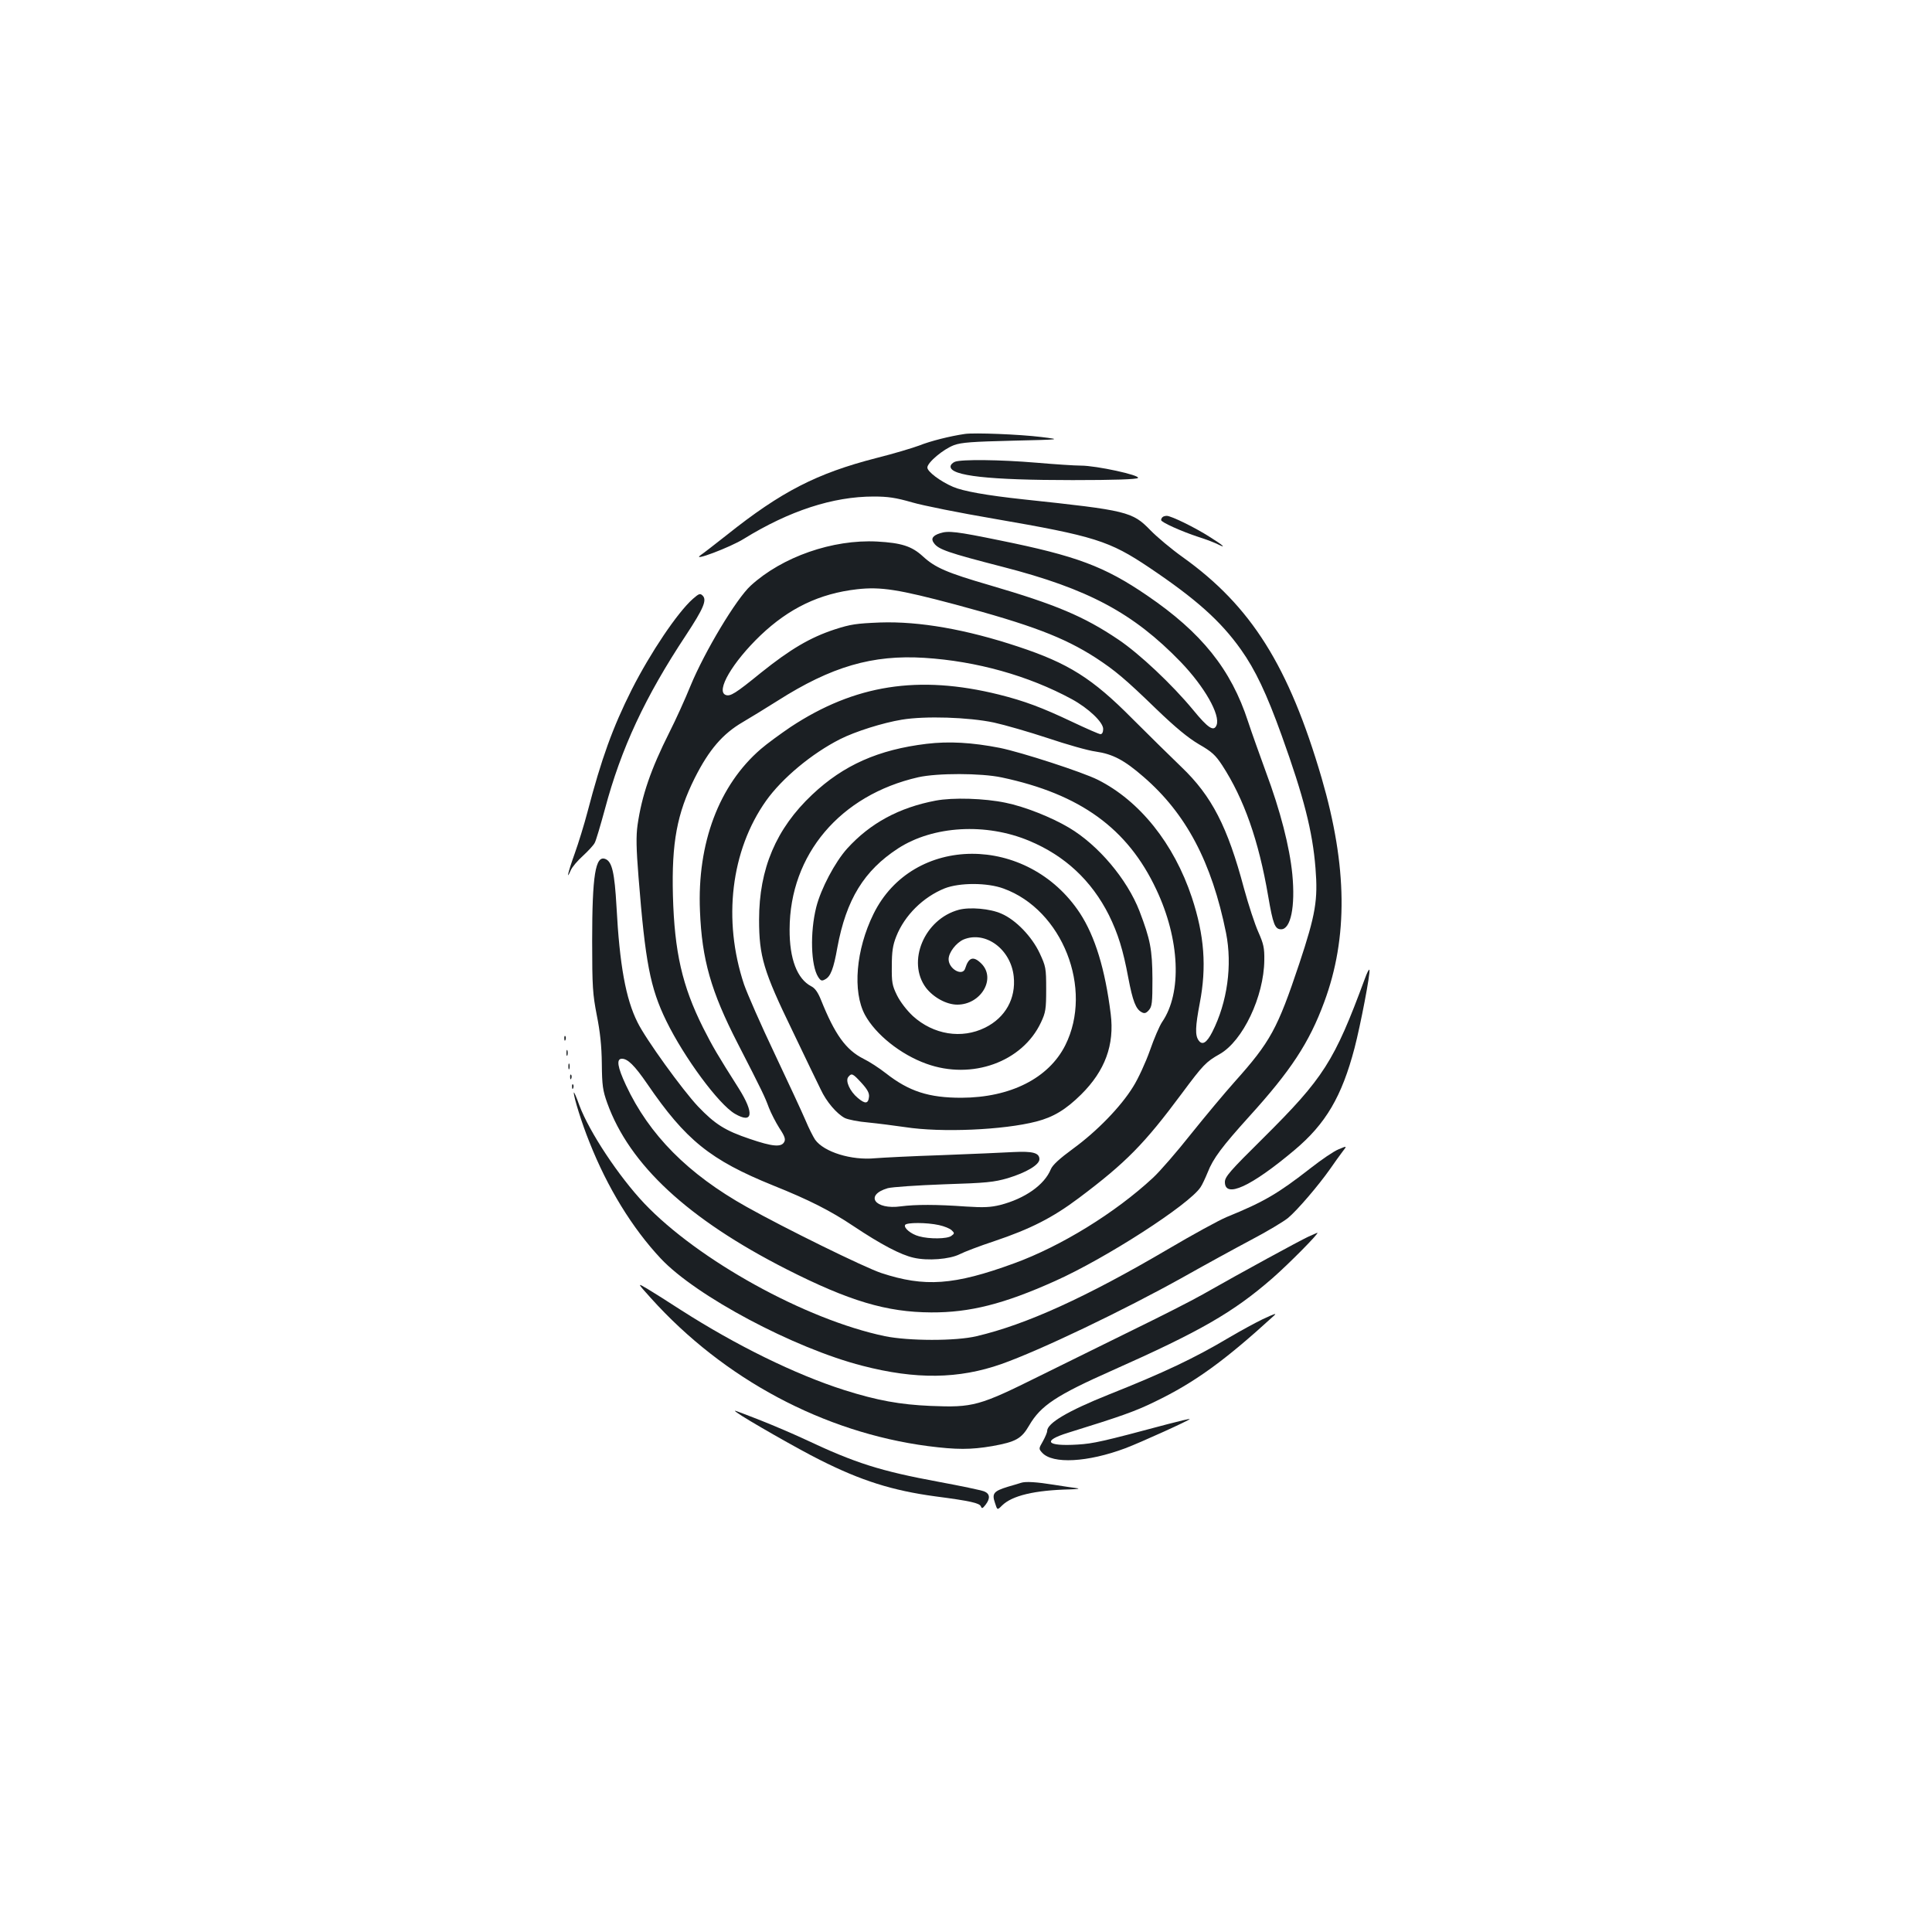 <?xml version="1.0" standalone="no"?>
<!DOCTYPE svg PUBLIC "-//W3C//DTD SVG 20010904//EN"
 "http://www.w3.org/TR/2001/REC-SVG-20010904/DTD/svg10.dtd">
<svg version="1.0" xmlns="http://www.w3.org/2000/svg"
 width="1000pt" height="1000pt" viewBox="0 0 1000 1000"
 preserveAspectRatio="xMidYMid meet">
<g transform="translate(0,1000) scale(0.1,-0.1)"
fill="#1b1f23" stroke="none">
<path d="M4995 7754 c-77 -11 -180 -37 -237 -60 -35 -13 -135 -43 -223 -65
-307 -79 -491 -173 -773 -398 -62 -49 -123 -96 -135 -104 -54 -38 155 41 223
84 235 145 461 219 672 219 74 0 115 -6 198 -30 58 -17 249 -55 425 -85 521
-90 597 -114 804 -253 241 -162 369 -276 474 -424 74 -104 133 -228 211 -445
114 -317 160 -496 175 -687 13 -164 1 -238 -84 -494 -113 -338 -149 -404 -335
-612 -51 -57 -152 -178 -225 -269 -72 -91 -161 -194 -198 -228 -194 -180 -474
-353 -718 -442 -312 -114 -463 -124 -688 -50 -89 30 -498 231 -696 342 -304
170 -505 373 -625 630 -44 94 -51 137 -21 137 30 0 65 -34 131 -130 199 -291
326 -394 652 -526 187 -75 297 -131 415 -210 144 -96 245 -149 312 -164 73
-17 186 -8 238 18 23 12 104 43 180 68 187 63 301 121 437 223 245 184 339
280 533 541 110 148 125 164 196 204 120 68 229 298 231 486 1 64 -4 85 -31
146 -18 40 -51 141 -74 225 -85 320 -167 479 -324 629 -54 52 -169 165 -255
251 -206 208 -330 286 -590 372 -268 89 -511 132 -715 125 -122 -5 -152 -9
-235 -36 -128 -42 -230 -103 -380 -223 -134 -109 -160 -125 -184 -116 -52 20
35 169 180 308 148 141 306 217 500 239 123 14 216 -1 509 -79 391 -105 561
-169 727 -276 99 -65 150 -107 313 -265 101 -97 163 -148 220 -182 68 -39 86
-56 121 -109 113 -174 189 -390 238 -677 25 -146 35 -172 67 -172 50 0 74 118
58 285 -14 142 -62 329 -137 530 -32 88 -74 205 -92 260 -88 271 -241 461
-523 653 -221 151 -367 205 -762 285 -224 46 -267 51 -309 37 -39 -12 -49 -29
-32 -51 23 -33 73 -50 356 -123 443 -114 676 -239 921 -492 124 -129 206 -274
186 -327 -14 -36 -44 -16 -121 78 -109 132 -279 292 -388 365 -178 120 -324
181 -662 280 -227 66 -286 92 -350 151 -57 52 -110 69 -236 76 -230 12 -491
-79 -654 -228 -75 -68 -239 -342 -312 -519 -28 -69 -77 -177 -109 -240 -97
-193 -143 -328 -165 -480 -8 -57 -7 -121 5 -270 35 -440 60 -573 144 -745 93
-190 271 -431 355 -480 93 -54 101 2 20 131 -111 175 -135 216 -185 315 -108
216 -148 391 -156 684 -7 273 21 424 113 608 74 147 145 229 248 289 39 23
121 73 181 111 278 177 491 239 760 222 269 -17 538 -92 763 -214 86 -47 162
-119 162 -154 0 -16 -5 -27 -14 -27 -7 0 -73 29 -147 64 -156 74 -247 108
-379 141 -416 103 -746 51 -1078 -168 -53 -36 -123 -87 -154 -114 -216 -186
-330 -487 -315 -838 10 -252 57 -416 195 -685 130 -253 140 -275 162 -334 11
-28 35 -75 54 -105 28 -42 33 -58 25 -72 -15 -28 -61 -24 -178 16 -128 43
-180 76 -268 168 -81 86 -271 349 -313 435 -61 121 -93 297 -109 599 -10 176
-23 234 -58 247 -51 20 -68 -85 -68 -424 0 -240 3 -276 24 -385 17 -85 25
-158 26 -250 1 -113 5 -140 28 -204 115 -320 418 -601 927 -860 325 -165 519
-223 750 -224 199 -1 375 43 640 162 264 118 695 396 754 486 9 13 25 48 37
77 28 72 75 134 214 288 216 238 311 382 389 593 124 334 120 702 -13 1159
-170 581 -365 891 -719 1144 -59 42 -134 105 -167 139 -94 97 -120 103 -655
160 -196 21 -316 43 -367 65 -67 29 -133 79 -133 100 0 26 82 95 138 116 38
14 95 18 302 23 255 6 255 6 150 19 -113 14 -346 23 -395 16z m150 -1494 c55
-12 180 -48 277 -80 98 -33 210 -65 249 -70 89 -13 148 -44 248 -131 220 -190
353 -441 427 -808 33 -167 7 -358 -71 -512 -29 -57 -52 -71 -71 -44 -19 26
-17 72 6 193 36 187 24 350 -41 547 -93 279 -270 500 -487 609 -80 40 -394
142 -507 165 -143 28 -263 35 -379 21 -249 -30 -430 -110 -592 -263 -187 -176
-275 -384 -275 -647 0 -190 23 -267 172 -574 66 -138 132 -275 147 -305 29
-63 83 -126 125 -148 17 -8 71 -19 121 -23 50 -5 136 -16 191 -24 187 -29 509
-15 679 29 89 23 153 62 232 140 124 123 173 257 153 417 -29 232 -81 401
-159 521 -271 412 -866 410 -1069 -4 -91 -185 -109 -401 -44 -522 55 -101 184
-205 318 -253 235 -85 497 9 593 214 24 51 27 68 27 172 0 110 -2 118 -34 187
-40 85 -123 172 -198 204 -58 26 -163 35 -220 20 -179 -48 -271 -269 -170
-404 39 -50 106 -87 162 -87 122 0 202 134 125 212 -41 41 -66 34 -84 -24 -13
-44 -86 -4 -86 47 0 35 39 85 77 102 114 47 245 -50 260 -191 12 -114 -43
-213 -148 -265 -121 -60 -267 -37 -374 60 -32 30 -65 73 -82 107 -25 51 -28
67 -27 152 0 74 5 108 23 153 43 109 139 204 251 249 77 30 220 30 304 -1 305
-110 466 -519 320 -811 -86 -171 -284 -271 -538 -272 -169 0 -271 33 -391 127
-33 26 -85 60 -116 75 -91 46 -148 126 -219 303 -16 40 -31 62 -51 72 -73 38
-113 142 -112 295 1 387 262 695 666 787 98 22 324 22 432 -1 406 -86 652
-264 800 -580 122 -258 134 -535 30 -686 -13 -19 -42 -86 -63 -147 -22 -62
-61 -147 -87 -188 -64 -104 -188 -231 -310 -320 -71 -52 -107 -85 -116 -107
-33 -81 -134 -152 -262 -185 -50 -12 -84 -14 -177 -8 -152 11 -261 11 -337 1
-135 -19 -190 58 -68 94 22 6 153 15 290 20 222 7 259 11 332 32 95 29 163 69
163 98 0 33 -35 42 -134 37 -50 -3 -217 -10 -371 -16 -154 -5 -309 -13 -345
-16 -123 -12 -265 32 -311 96 -10 15 -33 60 -50 101 -17 40 -89 195 -159 343
-71 149 -142 311 -159 360 -111 333 -68 693 114 950 83 117 237 245 383 319
79 40 222 85 320 101 120 20 345 13 477 -15z m-686 -1865 c31 -34 41 -53 39
-72 -4 -37 -20 -38 -58 -6 -41 34 -66 89 -49 109 17 21 23 18 68 -31z m401
-736 c28 -6 57 -18 66 -27 15 -14 15 -17 -2 -29 -21 -16 -114 -17 -167 -2 -42
11 -81 44 -72 59 8 13 112 13 175 -1z"/>
<path d="M4843 5856 c-190 -36 -339 -117 -458 -248 -63 -70 -136 -208 -160
-303 -33 -131 -28 -303 10 -362 13 -20 19 -22 36 -12 28 14 44 56 63 164 46
249 138 399 315 514 181 117 454 133 678 39 185 -77 323 -206 413 -385 47 -96
73 -179 100 -324 23 -121 39 -162 69 -178 14 -8 23 -6 37 10 17 19 19 38 19
163 -1 152 -11 203 -67 350 -64 165 -213 342 -365 432 -91 54 -229 109 -328
129 -109 23 -273 28 -362 11z"/>
<path d="M4943 7610 c-13 -5 -23 -16 -23 -25 0 -48 198 -70 632 -70 216 0 331
4 338 11 14 14 -215 64 -295 64 -33 0 -136 7 -230 15 -189 16 -388 18 -422 5z"/>
<path d="M6017 7323 c-4 -3 -7 -10 -7 -15 0 -11 104 -58 195 -88 39 -12 82
-29 98 -37 48 -24 29 -6 -40 37 -78 50 -201 110 -224 110 -8 0 -19 -3 -22 -7z"/>
<path d="M3586 6900 c-80 -71 -219 -278 -316 -469 -99 -197 -157 -358 -229
-633 -17 -65 -47 -162 -66 -215 -35 -97 -46 -146 -21 -88 7 17 36 51 63 75 27
25 55 55 61 67 7 12 30 91 53 175 84 315 208 581 420 901 90 137 109 181 86
204 -13 13 -19 11 -51 -17z"/>
<path d="M7064 4933 c-158 -427 -212 -512 -526 -824 -172 -170 -198 -200 -198
-227 0 -86 134 -25 360 165 162 136 245 277 311 528 31 119 83 389 77 405 -2
6 -13 -16 -24 -47z"/>
<path d="M2921 4624 c0 -11 3 -14 6 -6 3 7 2 16 -1 19 -3 4 -6 -2 -5 -13z"/>
<path d="M2932 4550 c0 -14 2 -19 5 -12 2 6 2 18 0 25 -3 6 -5 1 -5 -13z"/>
<path d="M2942 4480 c0 -14 2 -19 5 -12 2 6 2 18 0 25 -3 6 -5 1 -5 -13z"/>
<path d="M2951 4424 c0 -11 3 -14 6 -6 3 7 2 16 -1 19 -3 4 -6 -2 -5 -13z"/>
<path d="M2961 4374 c0 -11 3 -14 6 -6 3 7 2 16 -1 19 -3 4 -6 -2 -5 -13z"/>
<path d="M2970 4345 c-1 -23 42 -161 81 -257 93 -235 221 -444 369 -602 182
-194 689 -464 1043 -555 278 -72 499 -69 721 9 200 71 629 276 941 450 110 62
267 148 350 192 82 43 169 95 192 114 47 39 156 166 218 254 21 30 49 70 63
88 25 32 25 32 -20 13 -25 -10 -89 -54 -144 -97 -168 -131 -240 -174 -434
-253 -41 -17 -178 -92 -305 -167 -424 -249 -734 -390 -990 -450 -108 -26 -353
-25 -475 0 -411 86 -967 394 -1246 688 -132 140 -283 368 -335 506 -15 43 -28
72 -29 67z"/>
<path d="M6770 3598 c-45 -21 -334 -178 -545 -298 -60 -34 -216 -113 -345
-176 -129 -64 -352 -173 -495 -244 -318 -158 -347 -166 -569 -157 -158 7 -275
28 -446 82 -254 81 -559 231 -845 414 -66 43 -144 92 -174 110 -54 32 -54 32
18 -48 378 -420 895 -695 1434 -766 149 -19 221 -19 333 0 122 22 151 38 191
107 60 103 140 156 433 286 450 200 623 299 825 475 86 75 250 241 233 236 -2
0 -23 -10 -48 -21z"/>
<path d="M6534 3171 c-33 -16 -111 -58 -172 -94 -180 -107 -336 -181 -625
-296 -209 -84 -317 -147 -317 -188 0 -8 -10 -31 -22 -53 -22 -38 -22 -39 -4
-59 54 -60 236 -50 431 23 77 29 337 147 333 151 -2 2 -52 -10 -113 -26 -340
-91 -386 -101 -467 -106 -162 -10 -186 19 -50 61 274 85 348 111 450 161 205
99 360 211 617 446 14 13 5 11 -61 -20z"/>
<path d="M3815 2688 c43 -32 321 -191 428 -244 214 -108 376 -159 597 -189
184 -24 230 -35 237 -52 5 -13 9 -11 24 8 26 34 23 58 -8 70 -16 6 -120 28
-234 49 -302 56 -430 96 -695 221 -60 28 -161 71 -224 96 -149 58 -148 58
-125 41z"/>
<path d="M5285 2325 c-5 -2 -36 -11 -67 -20 -75 -23 -85 -35 -68 -84 12 -38
12 -38 36 -14 52 52 170 80 354 84 36 1 52 4 35 6 -16 2 -71 10 -121 18 -86
14 -146 18 -169 10z"/>
</g>
</svg>
